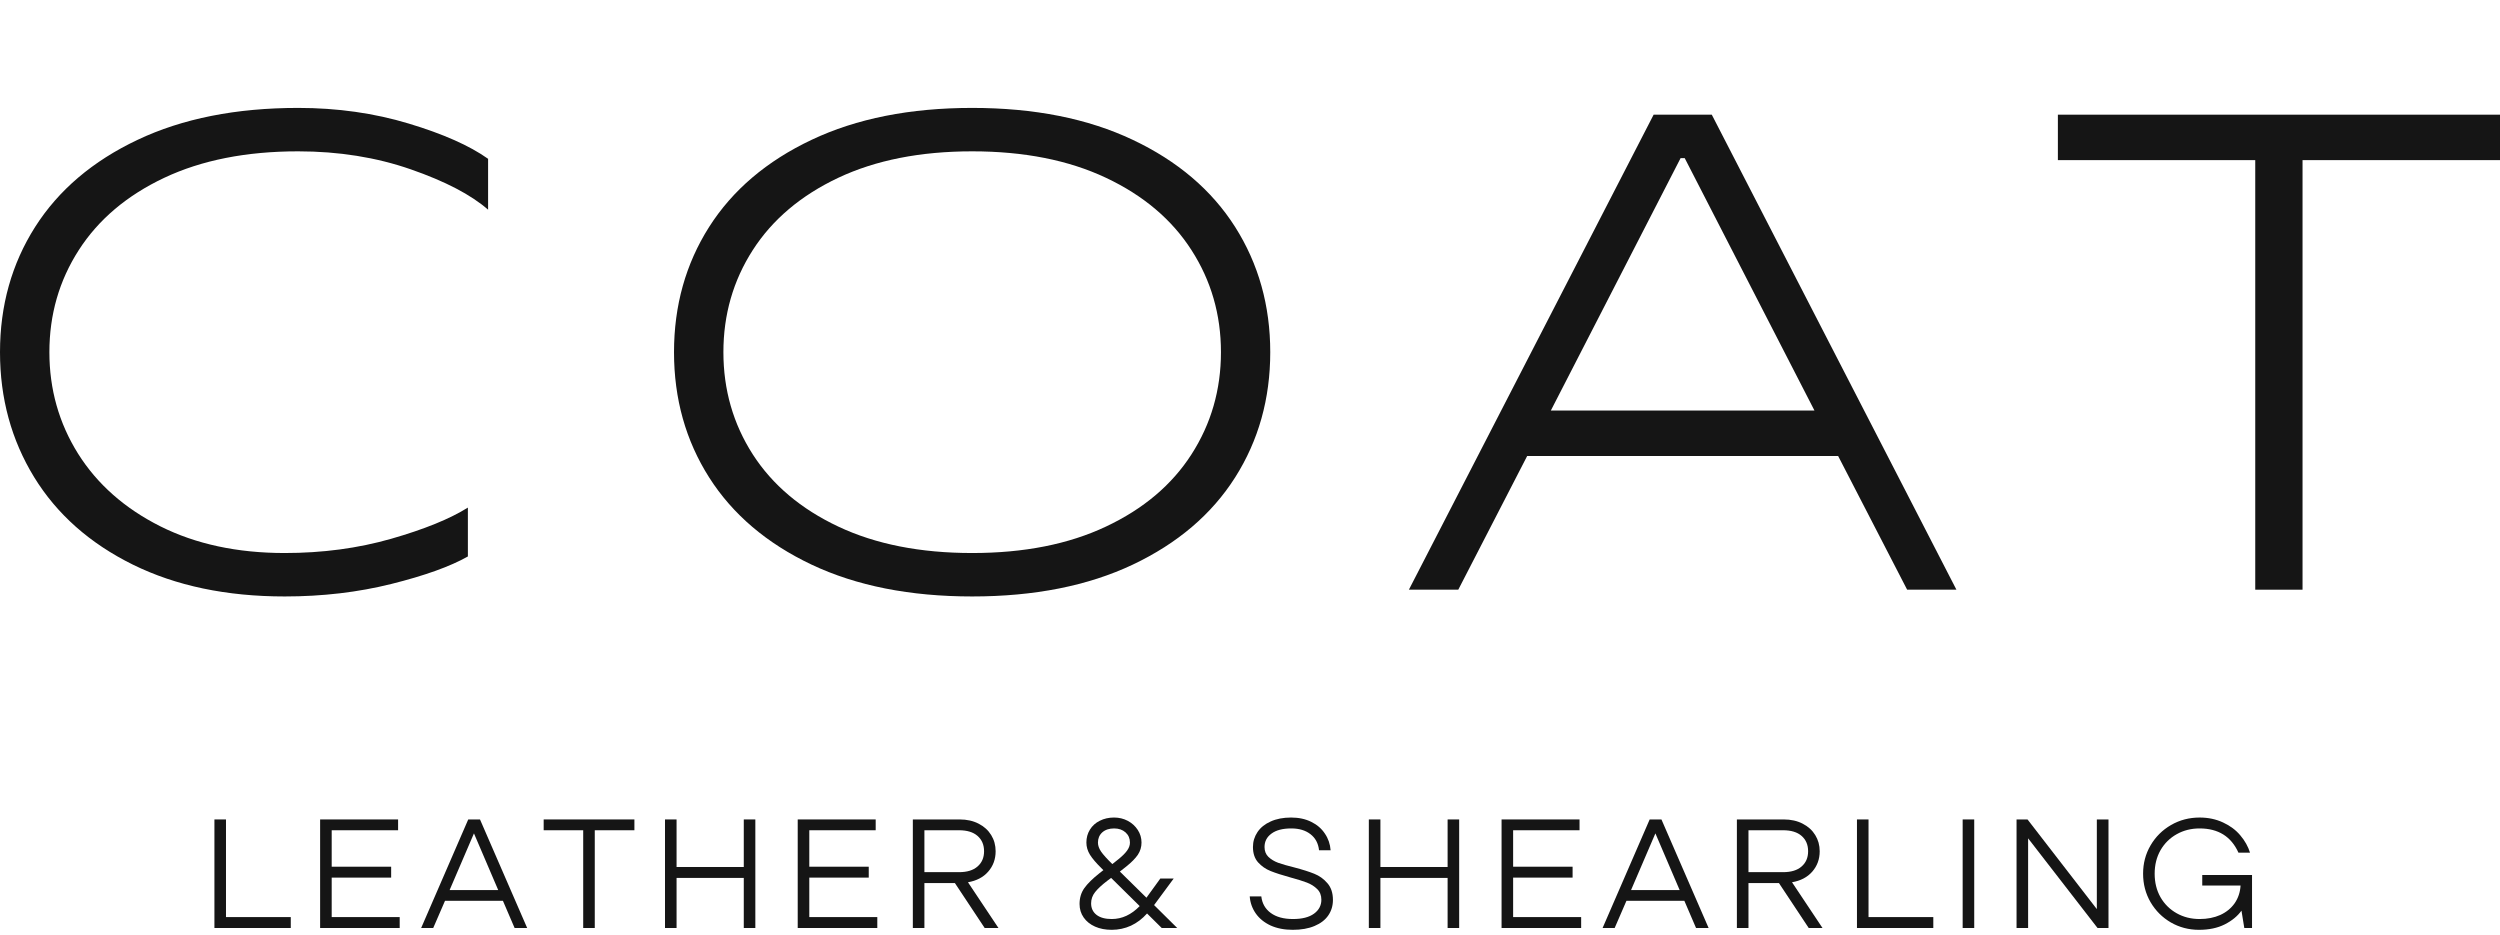 <svg width="139" height="52" viewBox="0 0 139 52" fill="none" xmlns="http://www.w3.org/2000/svg">
<path d="M15.829 33.163C12.596 33.163 9.783 32.573 7.389 31.394C4.995 30.212 3.163 28.59 1.896 26.526C0.632 24.46 0 22.146 0 19.581C0 16.992 0.65 14.671 1.952 12.619C3.257 10.569 5.157 8.953 7.652 7.774C10.146 6.592 13.122 6 16.578 6C18.76 6 20.808 6.291 22.725 6.87C24.641 7.447 26.112 8.1 27.138 8.83V11.659C26.188 10.828 24.753 10.08 22.837 9.414C20.92 8.748 18.834 8.414 16.578 8.414C13.695 8.414 11.214 8.905 9.134 9.885C7.056 10.866 5.472 12.207 4.38 13.905C3.29 15.601 2.746 17.493 2.746 19.581C2.746 21.645 3.278 23.526 4.34 25.224C5.406 26.919 6.93 28.265 8.91 29.261C10.89 30.253 13.196 30.748 15.829 30.748C17.932 30.748 19.904 30.485 21.747 29.957C23.588 29.429 25.01 28.851 26.014 28.222V30.939C25.037 31.494 23.62 32.003 21.763 32.467C19.909 32.93 17.932 33.163 15.829 33.163Z" fill="#151515"/>
<path d="M54.053 33.163C50.596 33.163 47.621 32.573 45.126 31.394C42.632 30.212 40.731 28.595 39.427 26.543C38.125 24.493 37.475 22.172 37.475 19.581C37.475 16.992 38.125 14.671 39.427 12.619C40.731 10.569 42.632 8.953 45.126 7.774C47.621 6.592 50.596 6 54.053 6C57.51 6 60.485 6.592 62.98 7.774C65.474 8.953 67.372 10.569 68.674 12.619C69.974 14.671 70.626 16.992 70.626 19.581C70.626 22.172 69.974 24.493 68.674 26.543C67.372 28.595 65.474 30.212 62.98 31.394C60.485 32.573 57.51 33.163 54.053 33.163ZM54.053 30.748C56.935 30.748 59.414 30.259 61.492 29.277C63.573 28.298 65.157 26.959 66.246 25.263C67.338 23.565 67.885 21.67 67.885 19.581C67.885 17.493 67.338 15.601 66.246 13.905C65.157 12.207 63.573 10.866 61.492 9.885C59.414 8.905 56.935 8.414 54.053 8.414C51.17 8.414 48.689 8.905 46.608 9.885C44.531 10.866 42.946 12.207 41.854 13.905C40.765 15.601 40.221 17.493 40.221 19.581C40.221 21.67 40.765 23.565 41.854 25.263C42.946 26.959 44.531 28.298 46.608 29.277C48.689 30.259 51.17 30.748 54.053 30.748Z" fill="#151515"/>
<path d="M108.777 32.787H106.037L102.2 25.353H84.911L81.08 32.787H78.334L91.942 6.376H95.175L108.777 32.787ZM93.441 8.791L86.226 22.827H100.885L93.67 8.791H93.441Z" fill="#151515"/>
<path d="M114.418 6.376H139V8.903H128.021V32.787H125.392V8.903H114.418V6.376Z" fill="#151515"/>
<path d="M16.167 51.597H11.922V45.561H12.565V50.99H16.167V51.597Z" fill="#151515"/>
<path d="M18.442 48.795V50.99H22.223V51.597H17.799V45.561H22.134V46.162H18.442V48.189H21.748V48.795H18.442Z" fill="#151515"/>
<path d="M29.311 51.597H28.612L27.963 50.086H24.742L24.087 51.597H23.416L26.034 45.561H26.688L29.311 51.597ZM27.7 49.486L26.352 46.336L24.999 49.486H27.7Z" fill="#151515"/>
<path d="M33.069 51.597H32.426V46.162H30.228V45.561H35.273V46.162H33.069V51.597Z" fill="#151515"/>
<path d="M41.354 48.205V45.561H41.997V51.597H41.354V48.812H37.617V51.597H36.974V45.561H37.617V48.205H41.354Z" fill="#151515"/>
<path d="M44.997 48.795V50.99H48.778V51.597H44.353V45.561H48.688V46.162H44.997V48.189H48.302V48.795H44.997Z" fill="#151515"/>
<path d="M54.748 51.597L53.092 49.098H51.397V51.597H50.754V45.561H53.355C53.758 45.561 54.11 45.64 54.412 45.797C54.714 45.951 54.946 46.162 55.111 46.431C55.275 46.698 55.357 46.997 55.357 47.33C55.357 47.772 55.219 48.149 54.943 48.464C54.671 48.775 54.296 48.972 53.819 49.053L55.514 51.597H54.748ZM51.397 46.162V48.492H53.321C53.769 48.492 54.111 48.388 54.35 48.177C54.592 47.968 54.714 47.686 54.714 47.33C54.714 46.97 54.592 46.687 54.35 46.476C54.111 46.267 53.769 46.162 53.321 46.162H51.397Z" fill="#151515"/>
<path d="M65.454 51.597H64.592L63.776 50.789C63.514 51.085 63.216 51.311 62.881 51.468C62.545 51.621 62.188 51.698 61.812 51.698C61.461 51.698 61.152 51.638 60.884 51.519C60.615 51.399 60.404 51.231 60.252 51.013C60.098 50.793 60.023 50.542 60.023 50.261C60.023 49.928 60.109 49.636 60.285 49.385C60.464 49.131 60.751 48.849 61.147 48.537L61.348 48.38L61.253 48.285C60.954 47.993 60.738 47.74 60.604 47.527C60.47 47.311 60.403 47.083 60.403 46.847C60.403 46.582 60.467 46.342 60.599 46.129C60.729 45.916 60.912 45.751 61.147 45.635C61.382 45.515 61.646 45.455 61.941 45.455C62.221 45.455 62.475 45.517 62.707 45.64C62.938 45.764 63.123 45.932 63.261 46.146C63.398 46.356 63.468 46.589 63.468 46.847C63.468 47.094 63.401 47.319 63.267 47.521C63.132 47.721 62.92 47.937 62.629 48.172L62.265 48.459L63.742 49.913L64.514 48.846H65.258L64.167 50.323L65.454 51.597ZM61.046 46.847C61.046 47.009 61.103 47.176 61.219 47.347C61.338 47.52 61.547 47.751 61.846 48.043L62.17 47.785C62.394 47.605 62.558 47.443 62.663 47.297C62.77 47.151 62.825 47.002 62.825 46.847C62.825 46.616 62.742 46.426 62.579 46.28C62.414 46.134 62.204 46.061 61.947 46.061C61.67 46.061 61.45 46.134 61.286 46.28C61.126 46.426 61.046 46.616 61.046 46.847ZM61.812 51.098C62.383 51.098 62.9 50.859 63.367 50.379L61.779 48.812L61.561 48.975C61.261 49.204 61.038 49.412 60.889 49.599C60.74 49.787 60.666 49.996 60.666 50.227C60.666 50.497 60.766 50.71 60.968 50.867C61.169 51.022 61.45 51.098 61.812 51.098Z" fill="#151515"/>
<path d="M71.879 51.698C71.409 51.698 70.997 51.617 70.643 51.457C70.292 51.293 70.018 51.069 69.821 50.789C69.622 50.505 69.51 50.188 69.485 49.84H70.129C70.173 50.23 70.348 50.536 70.654 50.761C70.959 50.985 71.372 51.098 71.89 51.098C72.397 51.098 72.787 50.999 73.059 50.8C73.331 50.602 73.468 50.344 73.468 50.025C73.468 49.778 73.389 49.58 73.233 49.43C73.079 49.277 72.889 49.158 72.662 49.071C72.439 48.985 72.132 48.89 71.745 48.785C71.286 48.658 70.92 48.54 70.649 48.431C70.376 48.323 70.143 48.161 69.95 47.948C69.759 47.732 69.664 47.447 69.664 47.094C69.664 46.791 69.748 46.515 69.916 46.264C70.084 46.014 70.327 45.817 70.649 45.674C70.969 45.528 71.348 45.455 71.784 45.455C72.212 45.455 72.587 45.536 72.908 45.697C73.229 45.854 73.48 46.071 73.663 46.348C73.85 46.621 73.956 46.93 73.982 47.274H73.339C73.297 46.892 73.139 46.595 72.864 46.382C72.591 46.168 72.234 46.061 71.795 46.061C71.317 46.061 70.951 46.157 70.694 46.348C70.436 46.536 70.308 46.784 70.308 47.094C70.308 47.316 70.377 47.497 70.52 47.639C70.665 47.778 70.846 47.889 71.063 47.97C71.282 48.049 71.574 48.133 71.941 48.223C72.413 48.346 72.792 48.467 73.076 48.582C73.359 48.695 73.602 48.869 73.803 49.105C74.007 49.337 74.111 49.648 74.111 50.036C74.111 50.359 74.024 50.646 73.854 50.895C73.682 51.147 73.426 51.343 73.087 51.485C72.752 51.627 72.349 51.698 71.879 51.698Z" fill="#151515"/>
<path d="M80.487 48.205V45.561H81.13V51.597H80.487V48.812H76.751V51.597H76.107V45.561H76.751V48.205H80.487Z" fill="#151515"/>
<path d="M84.13 48.795V50.99H87.912V51.597H83.487V45.561H87.822V46.162H84.13V48.189H87.436V48.795H84.13Z" fill="#151515"/>
<path d="M94.999 51.597H94.3L93.651 50.086H90.43L89.775 51.597H89.104L91.722 45.561H92.376L94.999 51.597ZM93.388 49.486L92.04 46.336L90.687 49.486H93.388Z" fill="#151515"/>
<path d="M100.565 51.597L98.909 49.098H97.215V51.597H96.571V45.561H99.172C99.575 45.561 99.927 45.64 100.229 45.797C100.531 45.951 100.763 46.162 100.928 46.431C101.092 46.698 101.175 46.997 101.175 47.33C101.175 47.772 101.036 48.149 100.761 48.464C100.488 48.775 100.113 48.972 99.636 49.053L101.331 51.597H100.565ZM97.215 46.162V48.492H99.139C99.586 48.492 99.929 48.388 100.168 48.177C100.41 47.968 100.531 47.686 100.531 47.33C100.531 46.97 100.41 46.687 100.168 46.476C99.929 46.267 99.586 46.162 99.139 46.162H97.215Z" fill="#151515"/>
<path d="M107.492 51.597H103.247V45.561H103.89V50.99H107.492V51.597Z" fill="#151515"/>
<path d="M109.767 51.597H109.124V45.561H109.767V51.597Z" fill="#151515"/>
<path d="M116.584 50.547V45.561H117.232V51.597H116.623L112.763 46.611V51.597H112.12V45.561H112.73L116.584 50.547Z" fill="#151515"/>
<path d="M122.445 48.65H125.213V51.597H124.783L124.626 50.632C124.409 50.935 124.1 51.19 123.697 51.395C123.298 51.597 122.821 51.698 122.266 51.698C121.698 51.698 121.176 51.562 120.699 51.288C120.225 51.012 119.849 50.636 119.57 50.16C119.293 49.681 119.156 49.154 119.156 48.577C119.156 48.004 119.293 47.48 119.57 47.005C119.849 46.526 120.23 46.148 120.711 45.87C121.192 45.594 121.72 45.455 122.299 45.455C122.78 45.455 123.214 45.548 123.602 45.73C123.994 45.91 124.314 46.15 124.564 46.449C124.818 46.749 124.996 47.069 125.101 47.409H124.458C124.055 46.511 123.335 46.061 122.299 46.061C121.829 46.061 121.404 46.168 121.024 46.382C120.644 46.595 120.343 46.892 120.123 47.274C119.907 47.656 119.799 48.091 119.799 48.577C119.799 49.068 119.907 49.503 120.123 49.885C120.343 50.267 120.644 50.564 121.024 50.778C121.404 50.991 121.829 51.098 122.299 51.098C122.727 51.098 123.11 51.023 123.446 50.873C123.781 50.72 124.047 50.502 124.246 50.222C124.443 49.938 124.553 49.608 124.576 49.234H122.445V48.65Z" fill="#151515"/>
</svg>
